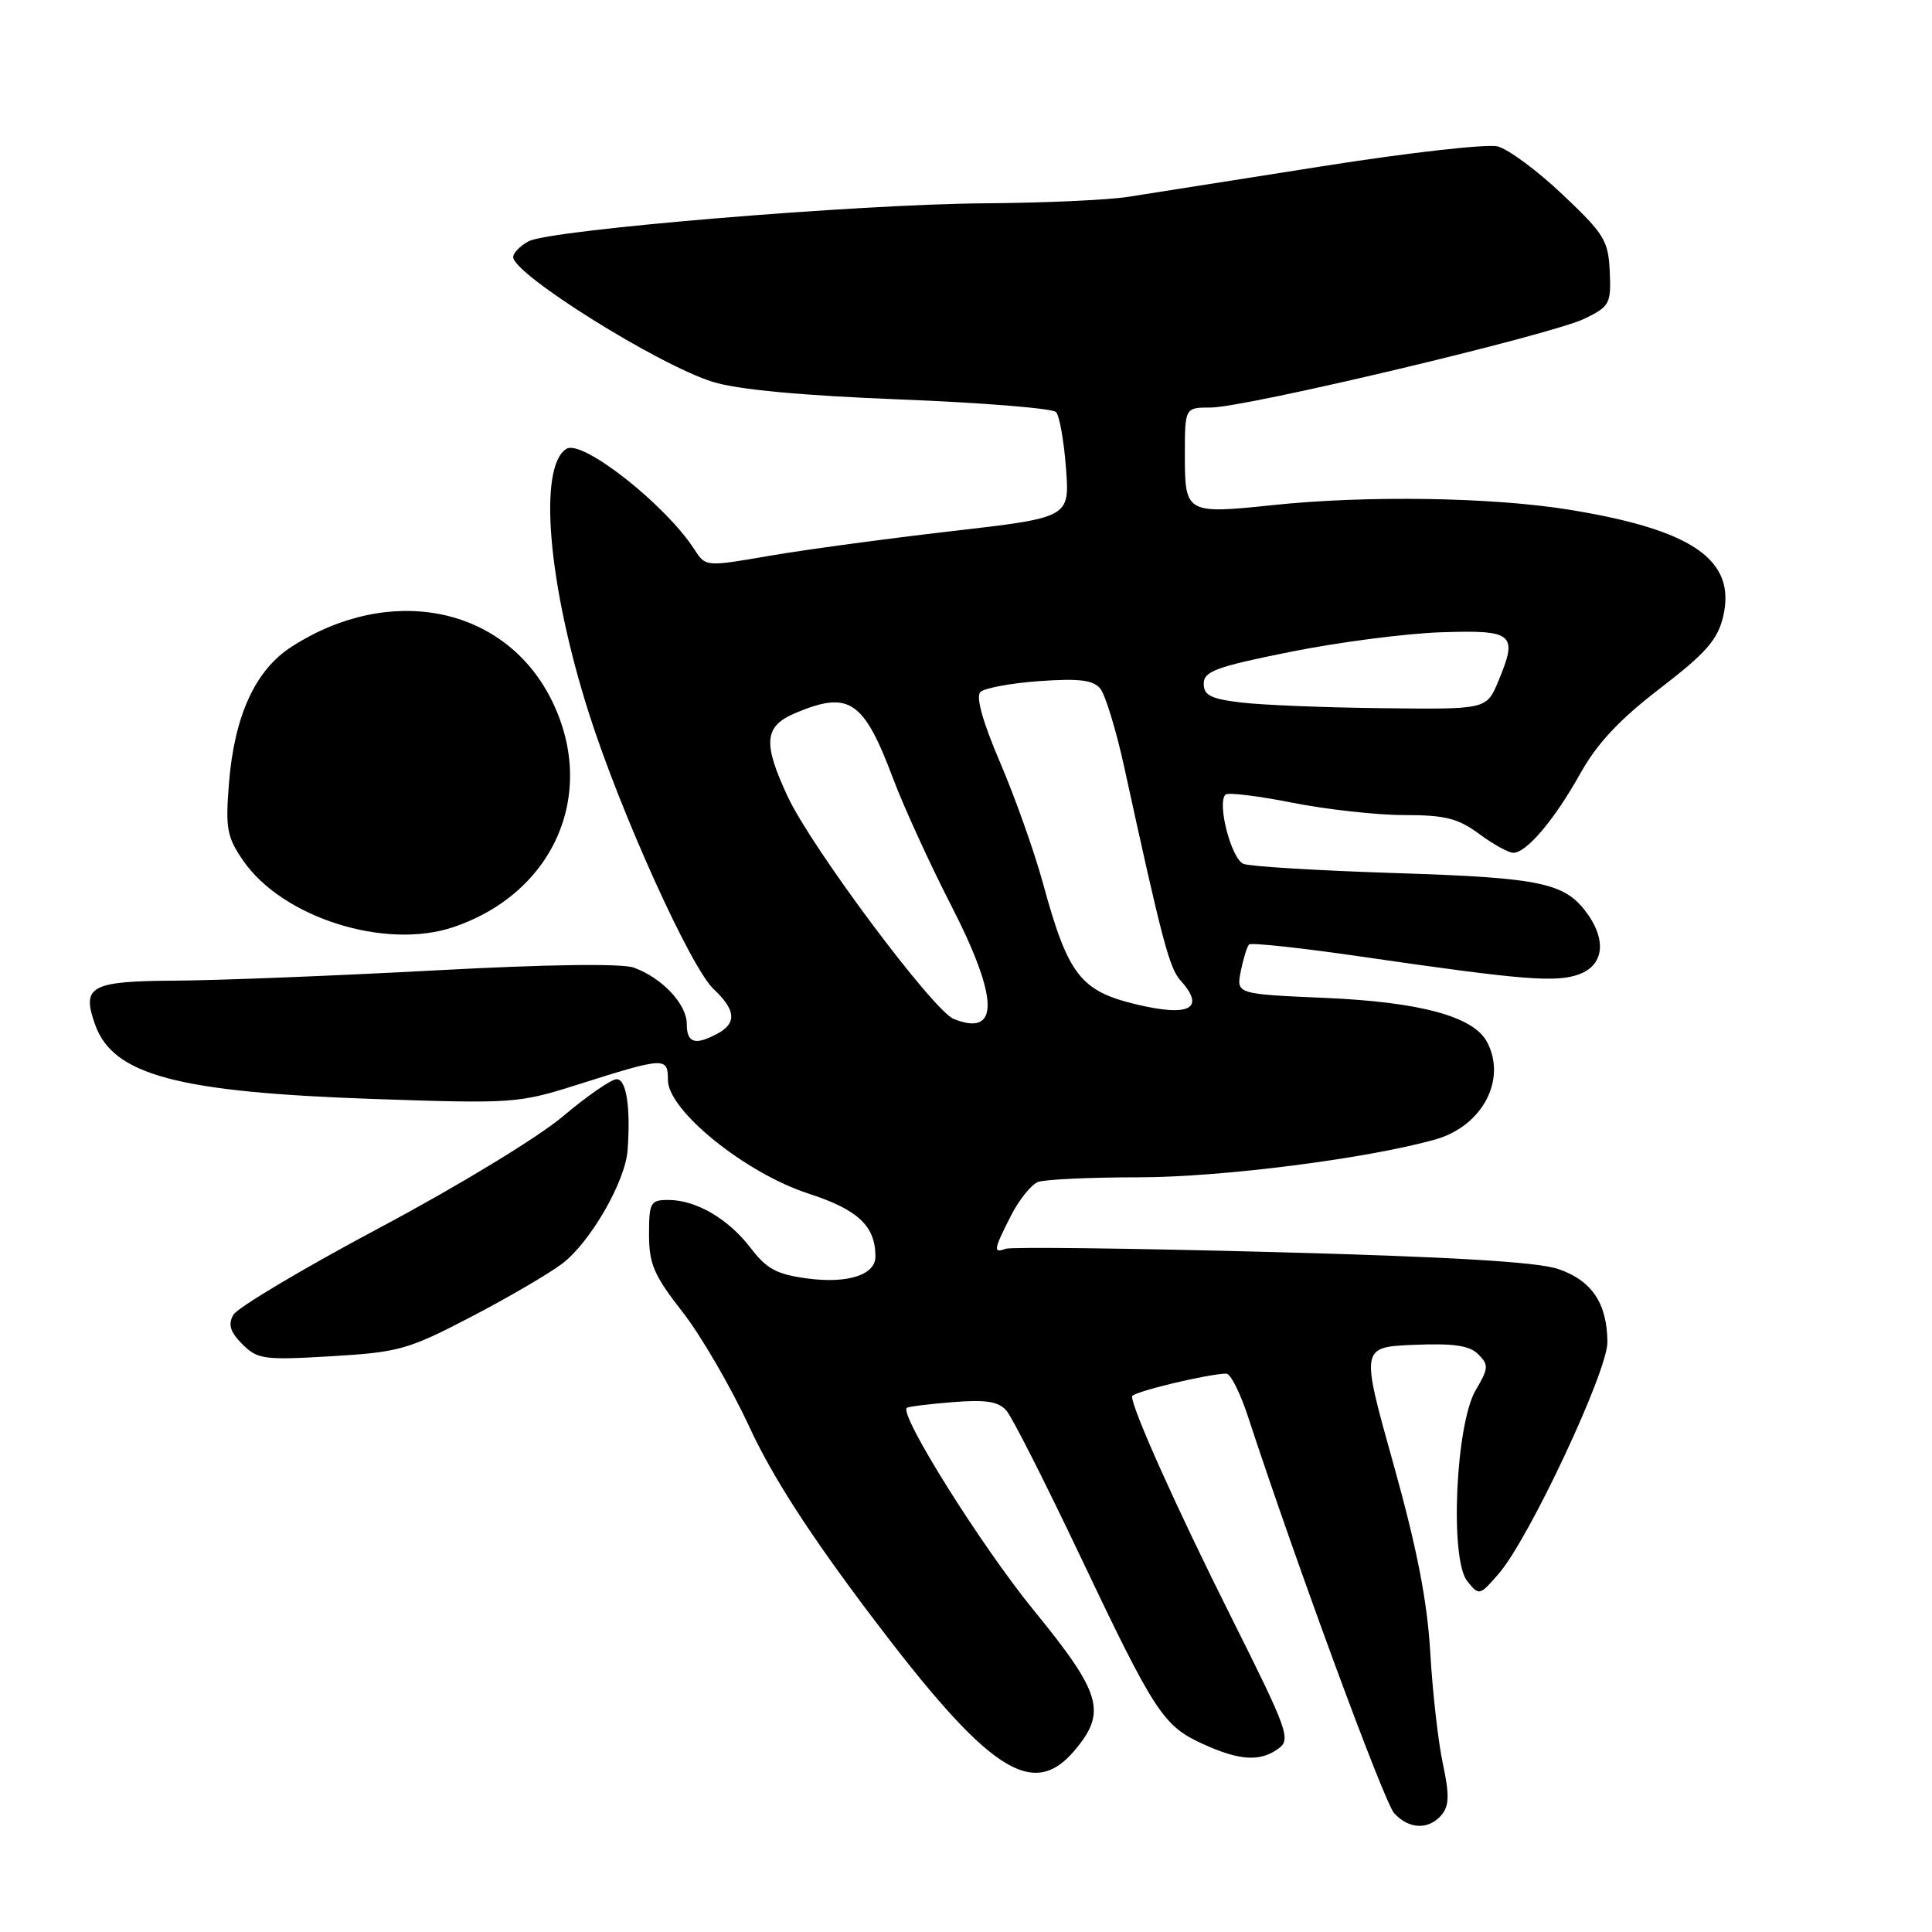<?xml version="1.0" encoding="UTF-8" standalone="no"?>
<!DOCTYPE svg PUBLIC "-//W3C//DTD SVG 1.1//EN" "http://www.w3.org/Graphics/SVG/1.1/DTD/svg11.dtd" >
<svg xmlns="http://www.w3.org/2000/svg" xmlns:xlink="http://www.w3.org/1999/xlink" version="1.1" viewBox="0 0 256 256">
 <g >
 <path fill="currentColor"
d=" M 191.03 240.47 C 192.03 239.26 192.06 237.79 191.19 233.72 C 190.57 230.85 189.82 224.22 189.52 219.00 C 189.12 212.13 187.77 205.20 184.64 194.00 C 180.30 178.50 180.30 178.50 187.32 178.20 C 192.62 177.98 194.71 178.28 195.88 179.45 C 197.28 180.85 197.25 181.31 195.54 184.20 C 192.88 188.71 192.08 206.57 194.41 209.50 C 195.99 211.47 196.04 211.46 198.61 208.50 C 202.62 203.86 213.00 181.74 212.99 177.85 C 212.96 172.70 210.92 169.66 206.47 168.15 C 203.70 167.21 192.26 166.53 168.50 165.90 C 149.80 165.40 133.94 165.21 133.25 165.47 C 131.58 166.10 131.66 165.59 133.96 161.08 C 135.03 158.97 136.65 156.97 137.54 156.62 C 138.43 156.28 144.41 156.00 150.83 156.00 C 161.80 156.00 181.24 153.52 190.20 150.98 C 196.43 149.22 199.69 143.03 197.03 138.05 C 195.23 134.69 188.22 132.78 175.65 132.23 C 163.81 131.72 163.81 131.72 164.41 128.68 C 164.75 127.01 165.24 125.42 165.51 125.15 C 165.79 124.88 172.64 125.62 180.75 126.81 C 201.82 129.87 206.27 130.23 209.31 129.07 C 212.43 127.89 212.88 124.71 210.44 121.22 C 207.46 116.97 204.42 116.31 184.96 115.69 C 174.76 115.36 165.68 114.82 164.78 114.47 C 163.17 113.85 161.23 106.44 162.38 105.29 C 162.69 104.97 166.67 105.46 171.23 106.36 C 175.78 107.26 182.45 108.00 186.06 108.00 C 191.48 108.00 193.20 108.43 196.00 110.50 C 197.86 111.88 199.90 113.00 200.52 113.00 C 202.28 113.00 206.00 108.59 209.40 102.49 C 211.63 98.50 214.60 95.33 219.97 91.21 C 226.05 86.54 227.59 84.78 228.32 81.72 C 230.10 74.21 224.33 70.20 207.93 67.54 C 197.70 65.88 181.12 65.62 168.64 66.93 C 157.20 68.13 157.00 68.02 157.00 60.38 C 157.00 54.00 157.00 54.00 160.41 54.00 C 165.03 54.00 205.63 44.35 210.00 42.21 C 213.29 40.60 213.49 40.23 213.30 36.00 C 213.12 31.89 212.58 31.00 207.04 25.77 C 203.71 22.61 199.84 19.75 198.45 19.40 C 197.05 19.05 186.60 20.23 175.21 22.03 C 163.82 23.83 152.25 25.65 149.50 26.08 C 146.75 26.51 138.20 26.89 130.50 26.94 C 113.63 27.05 72.91 30.44 70.05 31.97 C 68.92 32.58 68.00 33.51 68.00 34.06 C 68.00 36.33 87.28 48.39 94.48 50.61 C 97.78 51.63 106.27 52.42 119.30 52.93 C 130.20 53.36 139.48 54.11 139.93 54.60 C 140.39 55.10 140.98 58.44 141.25 62.04 C 141.74 68.58 141.74 68.58 126.12 70.38 C 117.53 71.37 106.67 72.84 102.00 73.64 C 93.50 75.11 93.50 75.11 92.01 72.80 C 88.15 66.83 77.14 58.18 75.06 59.47 C 71.27 61.81 72.60 77.46 78.05 94.56 C 82.25 107.72 91.51 128.19 94.56 131.06 C 97.50 133.82 97.65 135.58 95.07 136.96 C 92.09 138.56 91.00 138.21 91.00 135.67 C 91.00 133.06 87.75 129.59 84.00 128.22 C 82.44 127.64 72.48 127.78 57.50 128.59 C 44.30 129.30 28.87 129.91 23.22 129.94 C 11.98 130.01 10.78 130.66 12.60 135.76 C 14.98 142.45 23.47 144.72 49.50 145.62 C 67.99 146.25 68.71 146.20 76.50 143.73 C 88.12 140.05 88.50 140.03 88.50 143.10 C 88.50 147.15 98.77 155.45 107.17 158.17 C 113.71 160.30 116.00 162.46 116.00 166.51 C 116.00 168.93 112.33 170.11 107.02 169.41 C 102.93 168.87 101.59 168.15 99.47 165.37 C 96.51 161.50 92.24 159.00 88.55 159.00 C 86.19 159.00 86.00 159.34 86.00 163.58 C 86.00 167.49 86.66 169.01 90.43 173.83 C 92.87 176.95 96.84 183.78 99.26 189.00 C 102.32 195.62 107.20 203.20 115.35 214.00 C 130.99 234.72 136.82 238.57 142.41 231.92 C 146.68 226.84 145.96 224.38 136.96 213.35 C 130.04 204.87 119.12 187.46 120.16 186.55 C 120.35 186.38 123.09 186.04 126.25 185.79 C 130.66 185.44 132.31 185.70 133.36 186.92 C 134.12 187.79 138.47 196.38 143.04 206.00 C 153.01 226.98 154.13 228.70 159.40 231.09 C 164.27 233.31 166.98 233.47 169.41 231.69 C 171.08 230.47 170.66 229.30 163.17 214.34 C 155.92 199.86 150.00 186.69 150.00 185.03 C 150.00 184.46 160.04 182.04 162.50 182.01 C 163.05 182.01 164.35 184.59 165.38 187.75 C 171.70 207.03 183.39 238.77 184.73 240.25 C 186.68 242.41 189.34 242.50 191.03 240.47 Z  M 62.42 174.49 C 67.32 171.94 72.76 168.76 74.51 167.43 C 78.24 164.58 82.86 156.55 83.16 152.41 C 83.57 146.68 83.00 143.00 81.71 143.00 C 81.00 143.00 77.79 145.22 74.58 147.93 C 71.30 150.70 60.65 157.18 50.31 162.68 C 40.17 168.08 31.44 173.28 30.91 174.23 C 30.20 175.52 30.50 176.50 32.12 178.12 C 34.12 180.12 34.97 180.24 43.89 179.71 C 52.86 179.18 54.09 178.83 62.42 174.49 Z  M 60.10 122.84 C 73.62 118.25 79.29 104.81 72.93 92.45 C 66.68 80.31 51.63 77.34 38.66 85.68 C 33.83 88.78 31.06 94.81 30.34 103.78 C 29.86 109.72 30.07 110.90 32.18 113.98 C 37.37 121.58 51.05 125.92 60.10 122.84 Z  M 126.36 135.01 C 123.66 133.92 107.51 112.30 104.38 105.56 C 101.03 98.38 101.24 96.21 105.47 94.45 C 112.54 91.49 114.45 92.79 118.37 103.24 C 119.77 106.95 123.21 114.47 126.02 119.95 C 132.36 132.29 132.48 137.47 126.36 135.01 Z  M 150.50 133.07 C 143.15 131.30 141.50 129.15 138.19 117.00 C 137.06 112.88 134.52 105.71 132.54 101.08 C 130.23 95.70 129.28 92.32 129.90 91.70 C 130.42 91.18 133.94 90.52 137.71 90.25 C 142.99 89.88 144.84 90.10 145.79 91.24 C 146.46 92.06 147.89 96.73 148.96 101.61 C 153.98 124.62 154.94 128.28 156.42 129.91 C 159.79 133.64 157.63 134.79 150.50 133.07 Z  M 164.50 93.09 C 160.45 92.61 159.50 92.14 159.50 90.59 C 159.50 88.95 161.15 88.35 171.00 86.37 C 177.32 85.10 186.31 83.93 190.97 83.78 C 200.58 83.46 201.17 83.96 198.52 90.30 C 196.97 94.00 196.97 94.00 183.24 93.84 C 175.68 93.76 167.25 93.42 164.50 93.09 Z "/>
</g>
</svg>